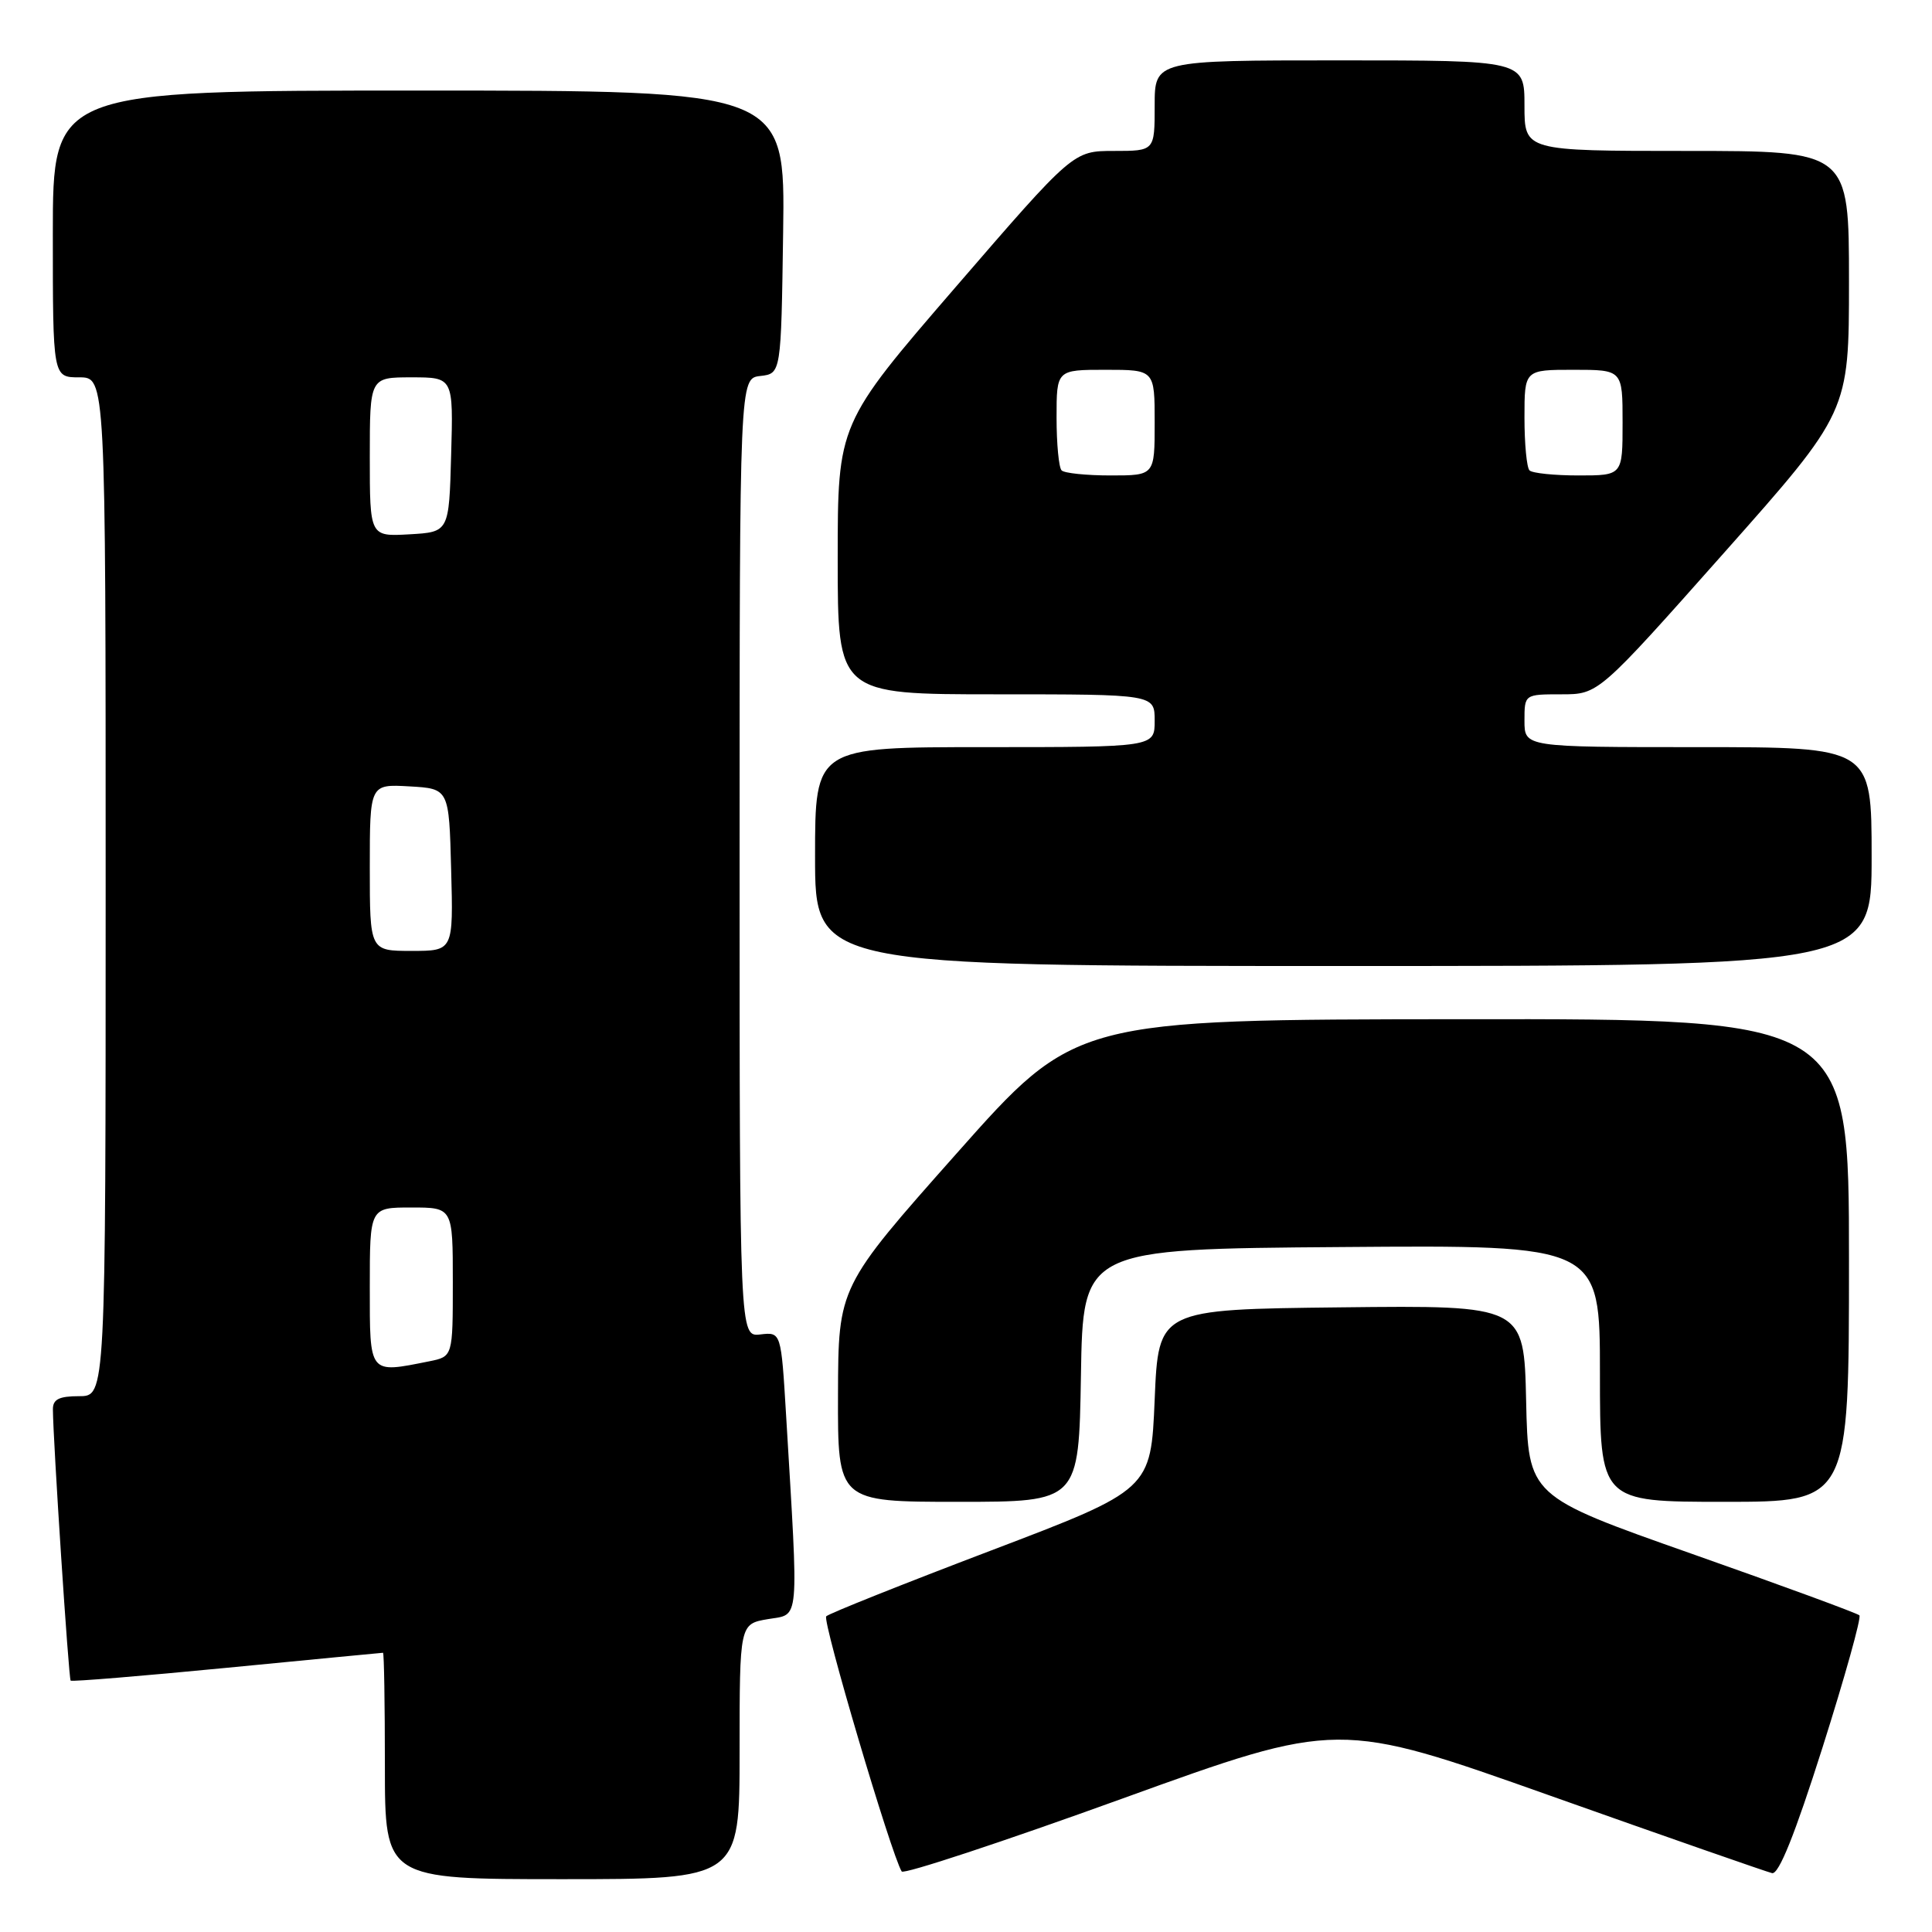<?xml version="1.0" encoding="UTF-8" standalone="no"?>
<!DOCTYPE svg PUBLIC "-//W3C//DTD SVG 1.1//EN" "http://www.w3.org/Graphics/SVG/1.1/DTD/svg11.dtd" >
<svg xmlns="http://www.w3.org/2000/svg" xmlns:xlink="http://www.w3.org/1999/xlink" version="1.1" viewBox="0 0 256 256">
 <g >
 <path fill="currentColor"
d=" M 98.00 232.09 C 98.00 215.18 98.00 215.18 101.77 214.54 C 106.00 213.82 105.84 215.60 104.16 187.50 C 103.50 176.50 103.50 176.50 100.75 176.82 C 98.00 177.14 98.00 177.14 98.00 113.64 C 98.00 50.13 98.00 50.13 100.75 49.82 C 103.50 49.50 103.50 49.50 103.77 30.75 C 104.04 12.00 104.04 12.00 55.52 12.00 C 7.00 12.00 7.00 12.00 7.00 31.00 C 7.00 50.00 7.00 50.00 10.50 50.00 C 14.00 50.00 14.00 50.00 14.00 117.50 C 14.00 185.00 14.00 185.00 10.50 185.00 C 7.83 185.00 7.00 185.41 7.01 186.75 C 7.03 190.83 9.10 222.43 9.36 222.69 C 9.52 222.85 18.84 222.08 30.07 220.99 C 41.31 219.90 50.61 219.00 50.75 219.00 C 50.89 219.00 51.00 225.75 51.00 234.00 C 51.00 249.00 51.00 249.00 74.50 249.00 C 98.00 249.00 98.00 249.00 98.00 232.09 Z  M 205.42 237.94 C 220.86 243.42 234.09 248.03 234.81 248.20 C 235.70 248.40 237.84 243.06 241.50 231.53 C 244.46 222.19 246.66 214.32 246.38 214.04 C 246.10 213.76 236.11 210.09 224.18 205.89 C 202.50 198.25 202.50 198.25 202.22 185.61 C 201.94 172.96 201.94 172.96 177.72 173.23 C 153.50 173.50 153.50 173.50 153.00 185.45 C 152.50 197.39 152.50 197.39 131.32 205.45 C 119.67 209.88 109.84 213.80 109.48 214.17 C 108.92 214.74 118.09 245.72 119.48 247.98 C 119.74 248.39 132.86 244.06 148.64 238.35 C 177.33 227.97 177.33 227.97 205.42 237.94 Z  M 143.23 182.25 C 143.50 165.50 143.50 165.50 177.75 165.24 C 212.00 164.97 212.00 164.97 212.00 181.99 C 212.00 199.00 212.00 199.00 228.50 199.00 C 245.00 199.00 245.00 199.00 245.00 167.00 C 245.00 135.00 245.00 135.00 193.75 135.05 C 142.50 135.09 142.50 135.09 126.79 152.80 C 111.08 170.50 111.08 170.50 111.04 184.75 C 111.00 199.00 111.00 199.00 126.98 199.00 C 142.95 199.00 142.95 199.00 143.23 182.25 Z  M 248.00 113.50 C 248.00 99.00 248.00 99.00 225.00 99.00 C 202.00 99.00 202.00 99.00 202.00 95.50 C 202.00 92.00 202.00 92.00 206.90 92.00 C 211.80 92.00 211.80 92.00 228.40 73.30 C 245.00 54.60 245.00 54.60 245.00 37.30 C 245.00 20.00 245.00 20.00 223.50 20.00 C 202.00 20.00 202.00 20.00 202.00 14.00 C 202.00 8.00 202.00 8.00 177.50 8.00 C 153.00 8.00 153.00 8.00 153.00 14.00 C 153.00 20.00 153.00 20.00 147.60 20.00 C 142.21 20.00 142.21 20.00 126.60 38.07 C 111.00 56.14 111.00 56.14 111.00 74.07 C 111.00 92.00 111.00 92.00 132.00 92.00 C 153.00 92.00 153.00 92.00 153.00 95.50 C 153.00 99.00 153.00 99.00 130.50 99.00 C 108.00 99.00 108.00 99.00 108.00 113.50 C 108.00 128.00 108.00 128.00 178.00 128.00 C 248.00 128.00 248.00 128.00 248.00 113.50 Z  M 49.00 170.50 C 49.00 160.00 49.00 160.00 54.50 160.00 C 60.00 160.00 60.00 160.00 60.00 169.88 C 60.00 179.75 60.00 179.75 56.88 180.38 C 48.82 181.99 49.00 182.21 49.00 170.50 Z  M 49.00 114.95 C 49.00 103.90 49.00 103.90 54.25 104.20 C 59.50 104.50 59.50 104.50 59.78 115.25 C 60.07 126.00 60.07 126.00 54.53 126.00 C 49.00 126.00 49.00 126.00 49.00 114.95 Z  M 49.00 60.55 C 49.00 50.00 49.00 50.00 54.53 50.00 C 60.07 50.00 60.07 50.00 59.78 60.25 C 59.50 70.50 59.50 70.50 54.25 70.80 C 49.00 71.10 49.00 71.10 49.00 60.55 Z  M 140.67 62.33 C 140.30 61.97 140.00 58.82 140.00 55.33 C 140.00 49.00 140.00 49.00 146.50 49.00 C 153.00 49.00 153.00 49.00 153.00 56.00 C 153.00 63.00 153.00 63.00 147.17 63.00 C 143.96 63.00 141.03 62.70 140.67 62.33 Z  M 202.67 62.33 C 202.30 61.97 202.00 58.82 202.00 55.33 C 202.00 49.00 202.00 49.00 208.50 49.00 C 215.00 49.00 215.00 49.00 215.00 56.00 C 215.00 63.00 215.00 63.00 209.17 63.00 C 205.96 63.00 203.03 62.70 202.67 62.33 Z "/>
</g>
</svg>